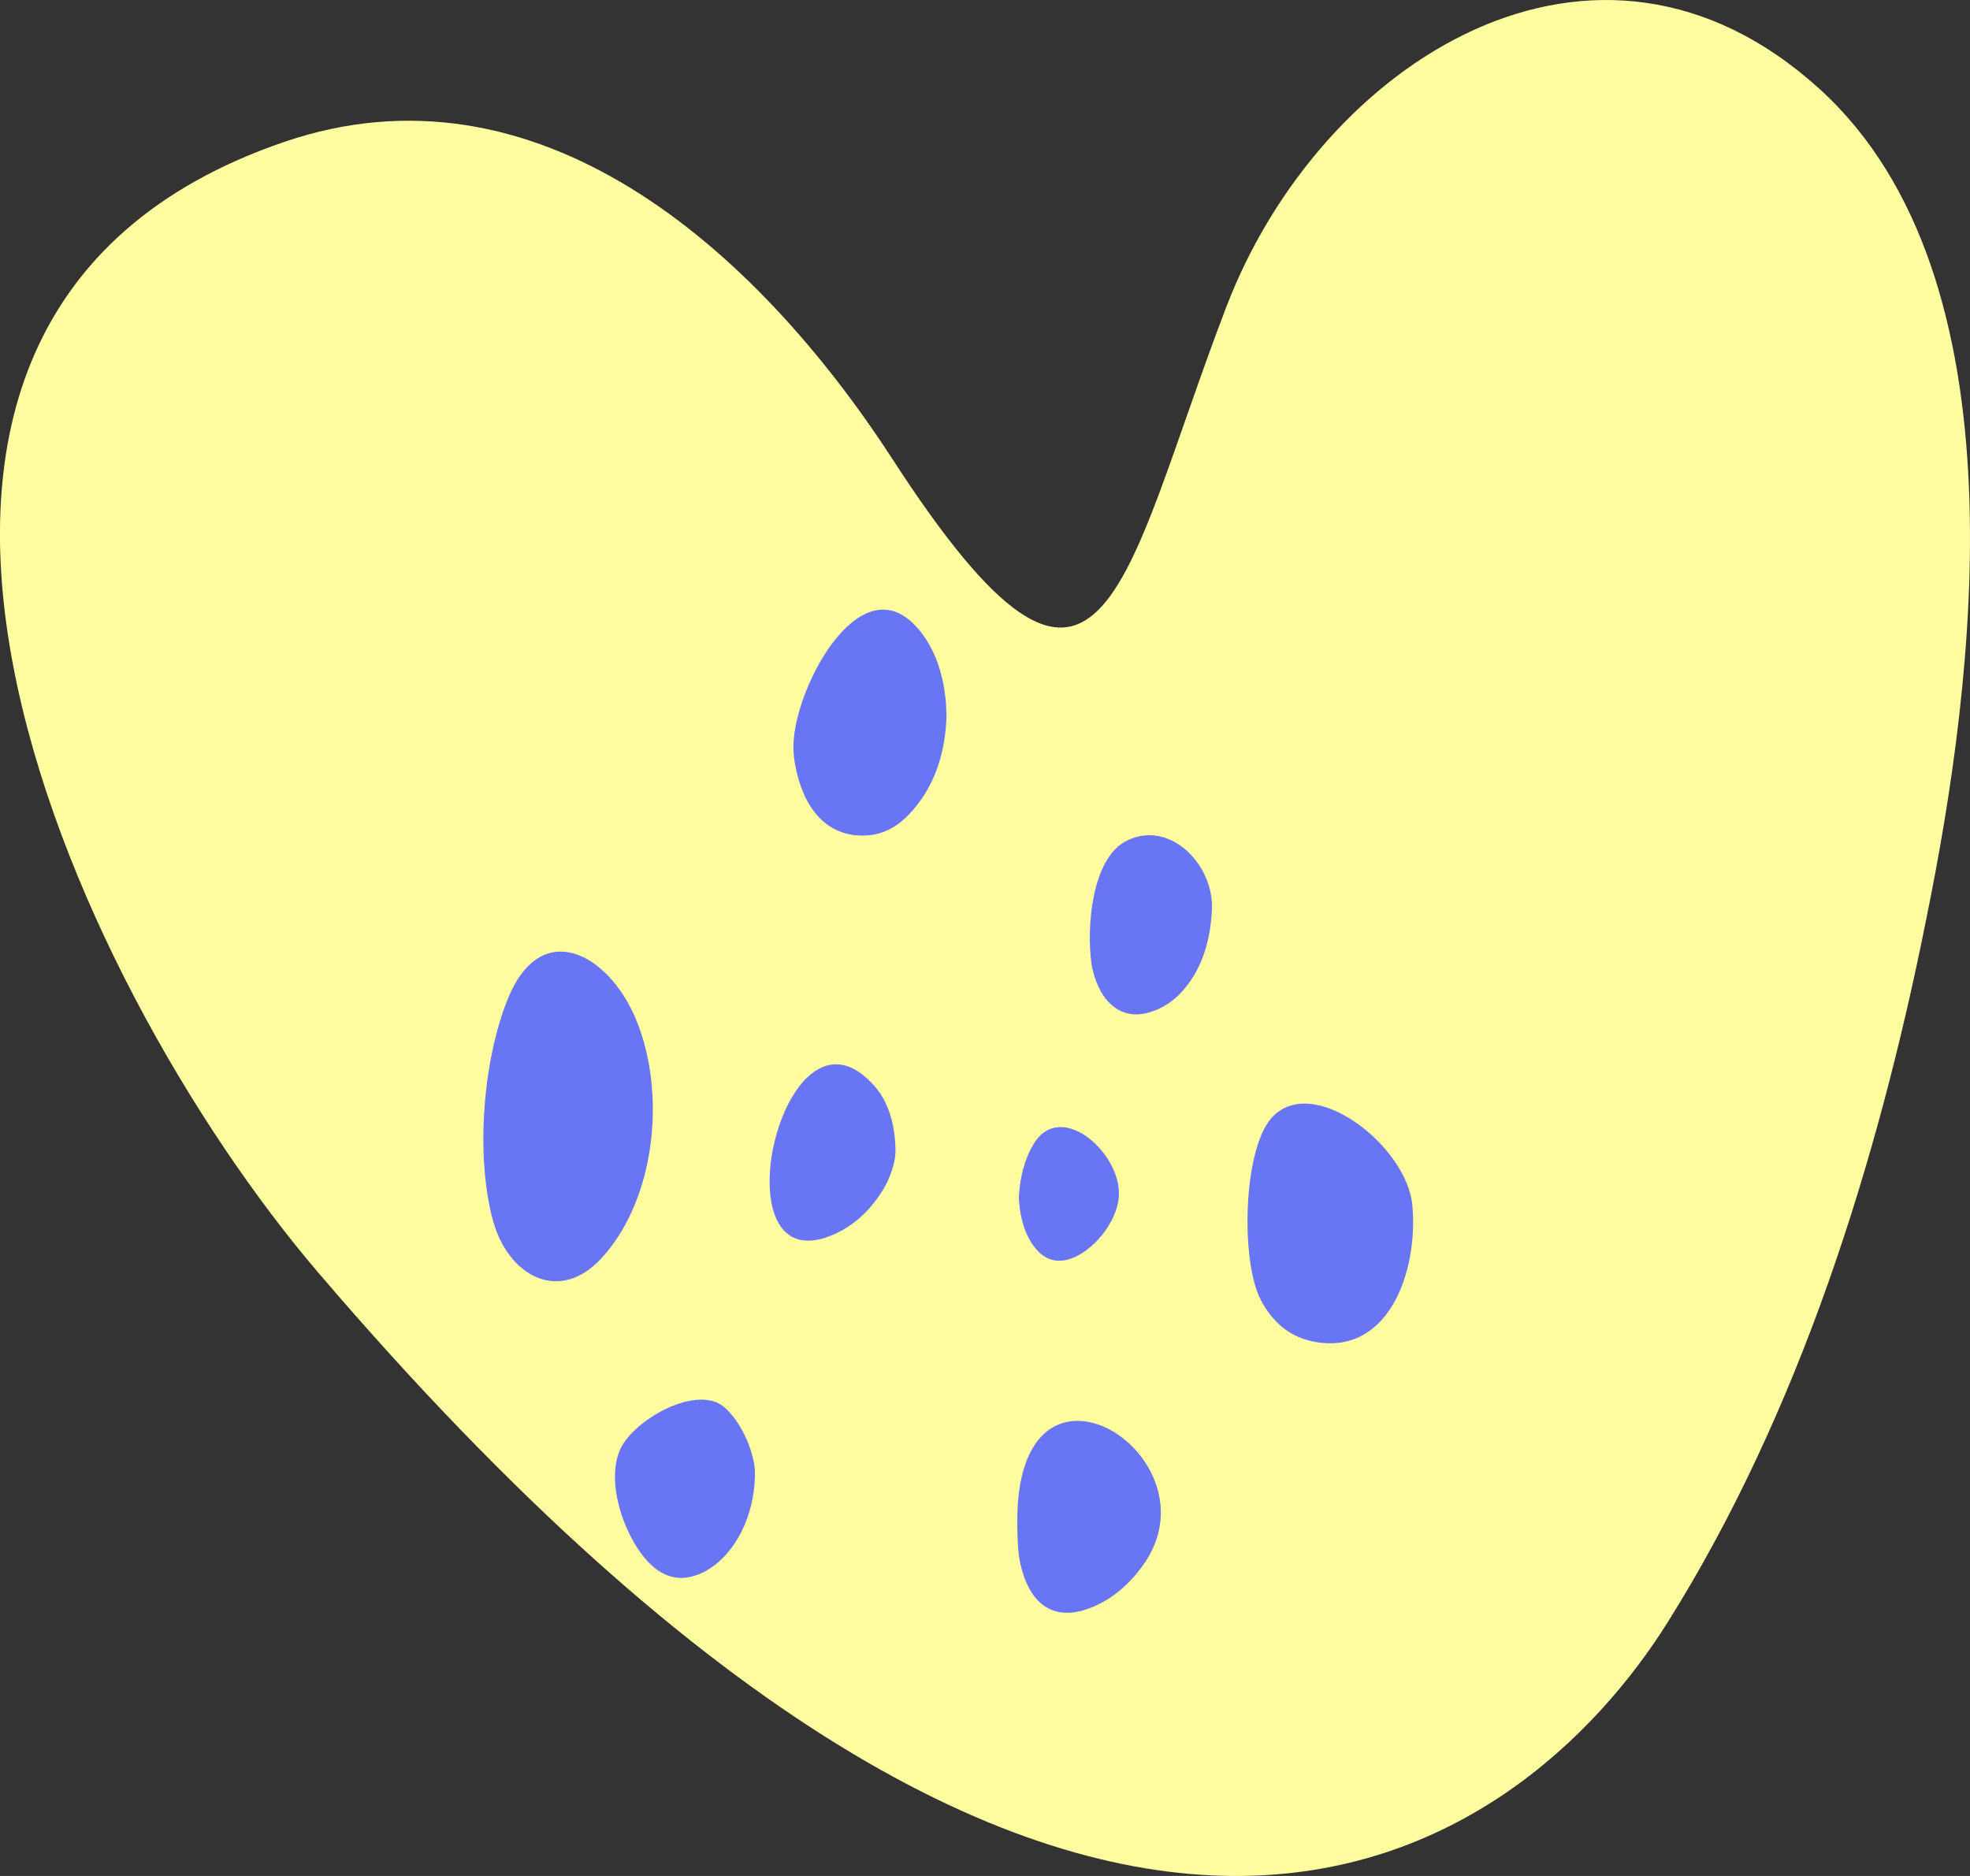 <svg width="126" height="120" viewBox="0 0 126 120" fill="none" xmlns="http://www.w3.org/2000/svg">
<rect x="0" y="0" width="126" height="120" fill="#333333" stroke="none"/>
<path d="M18.119 9.098C-15.057 20.504 4.462 62.814 20.375 81.429C70.289 139.824 97.466 118.448 106.675 103.755C115.036 90.416 120.085 74.43 123.21 58.752C126.293 43.63 129.644 17.774 116.405 5.715C102.088 -7.326 84.458 3.94 78.448 19.6C78.44 19.622 78.432 19.643 78.422 19.665C71.646 37.379 70.606 50.228 57.085 29.373C48.261 15.768 34.302 3.534 18.119 9.098Z" fill="#FFFD9F"/>
<path d="M41.345 67.302C41.172 66.555 40.942 65.838 40.659 65.16C38.908 61 34.619 58.651 32.488 63.876C30.893 67.784 30.405 73.907 31.521 78.042C32.483 81.606 35.736 83.415 38.434 80.521C41.428 77.311 42.396 71.805 41.345 67.3V67.302Z" fill="#6875F5"/>
<path d="M90.332 77.097C89.984 73.281 83.91 68.561 81.315 71.526C79.486 73.616 79.343 80.743 80.662 83.198C81.433 84.63 82.511 85.497 83.918 85.798C88.723 86.831 90.729 81.456 90.334 77.099L90.332 77.097Z" fill="#6875F5"/>
<path d="M58.91 40.449C55.233 35.703 50.869 43.795 50.749 47.598C50.723 48.388 50.875 49.162 51.093 49.905C51.827 52.383 53.457 53.648 55.623 53.423C56.587 53.322 57.423 52.85 58.146 52.087C59.742 50.405 60.465 48.238 60.54 45.795C60.517 45.37 60.515 45.025 60.477 44.684C60.298 43.09 59.834 41.642 58.912 40.447L58.91 40.449ZM56.953 49.453C56.982 49.483 57.025 49.548 57.063 49.597C57.025 49.548 56.982 49.483 56.953 49.453Z" fill="#6875F5"/>
<path d="M70.175 91.102C67.65 90.268 64.91 91.762 65.069 97.81C65.089 98.552 65.097 99.281 65.256 100.004C65.793 102.453 67.256 103.82 69.74 102.853C71.084 102.331 72.207 101.387 73.127 100.095C75.834 96.295 73.153 92.083 70.177 91.1L70.175 91.102Z" fill="#6875F5"/>
<path d="M46.375 90.054C44.621 88.464 40.522 90.826 39.672 92.703C38.675 94.908 40.048 98.619 41.66 100.113C42.329 100.731 43.098 101.033 43.948 100.905C46.222 100.558 48.26 97.764 48.287 94.275C48.297 93.056 47.516 91.092 46.375 90.056V90.054Z" fill="#6875F5"/>
<path d="M74.429 53.563C73.652 53.328 72.799 53.38 71.961 53.837C69.866 54.981 69.485 59.209 69.801 61.571C69.88 62.152 70.057 62.71 70.307 63.222C70.92 64.483 72.014 65.091 73.21 64.833C74.197 64.621 75.053 64.095 75.767 63.238C76.923 61.849 77.419 60.125 77.513 58.194C77.614 56.154 76.223 54.103 74.429 53.565V53.563Z" fill="#6875F5"/>
<path d="M51.681 68.874C48.556 71.76 47.722 81.431 53.325 78.964C54.578 78.413 55.609 77.481 56.417 76.202C56.976 75.322 57.269 74.315 57.275 73.659C57.269 71.841 56.769 70.438 55.963 69.508C54.358 67.66 52.857 67.786 51.681 68.874Z" fill="#6875F5"/>
<path d="M68.231 80.588C69.59 80.269 71.214 78.598 71.527 76.827C72.023 74.022 67.904 70.202 66.116 73.174C65.5 74.199 65.227 75.369 65.162 76.606C65.223 77.727 65.457 78.755 66.055 79.624C66.626 80.452 67.359 80.794 68.231 80.59V80.588Z" fill="#6875F5"/>
</svg>
